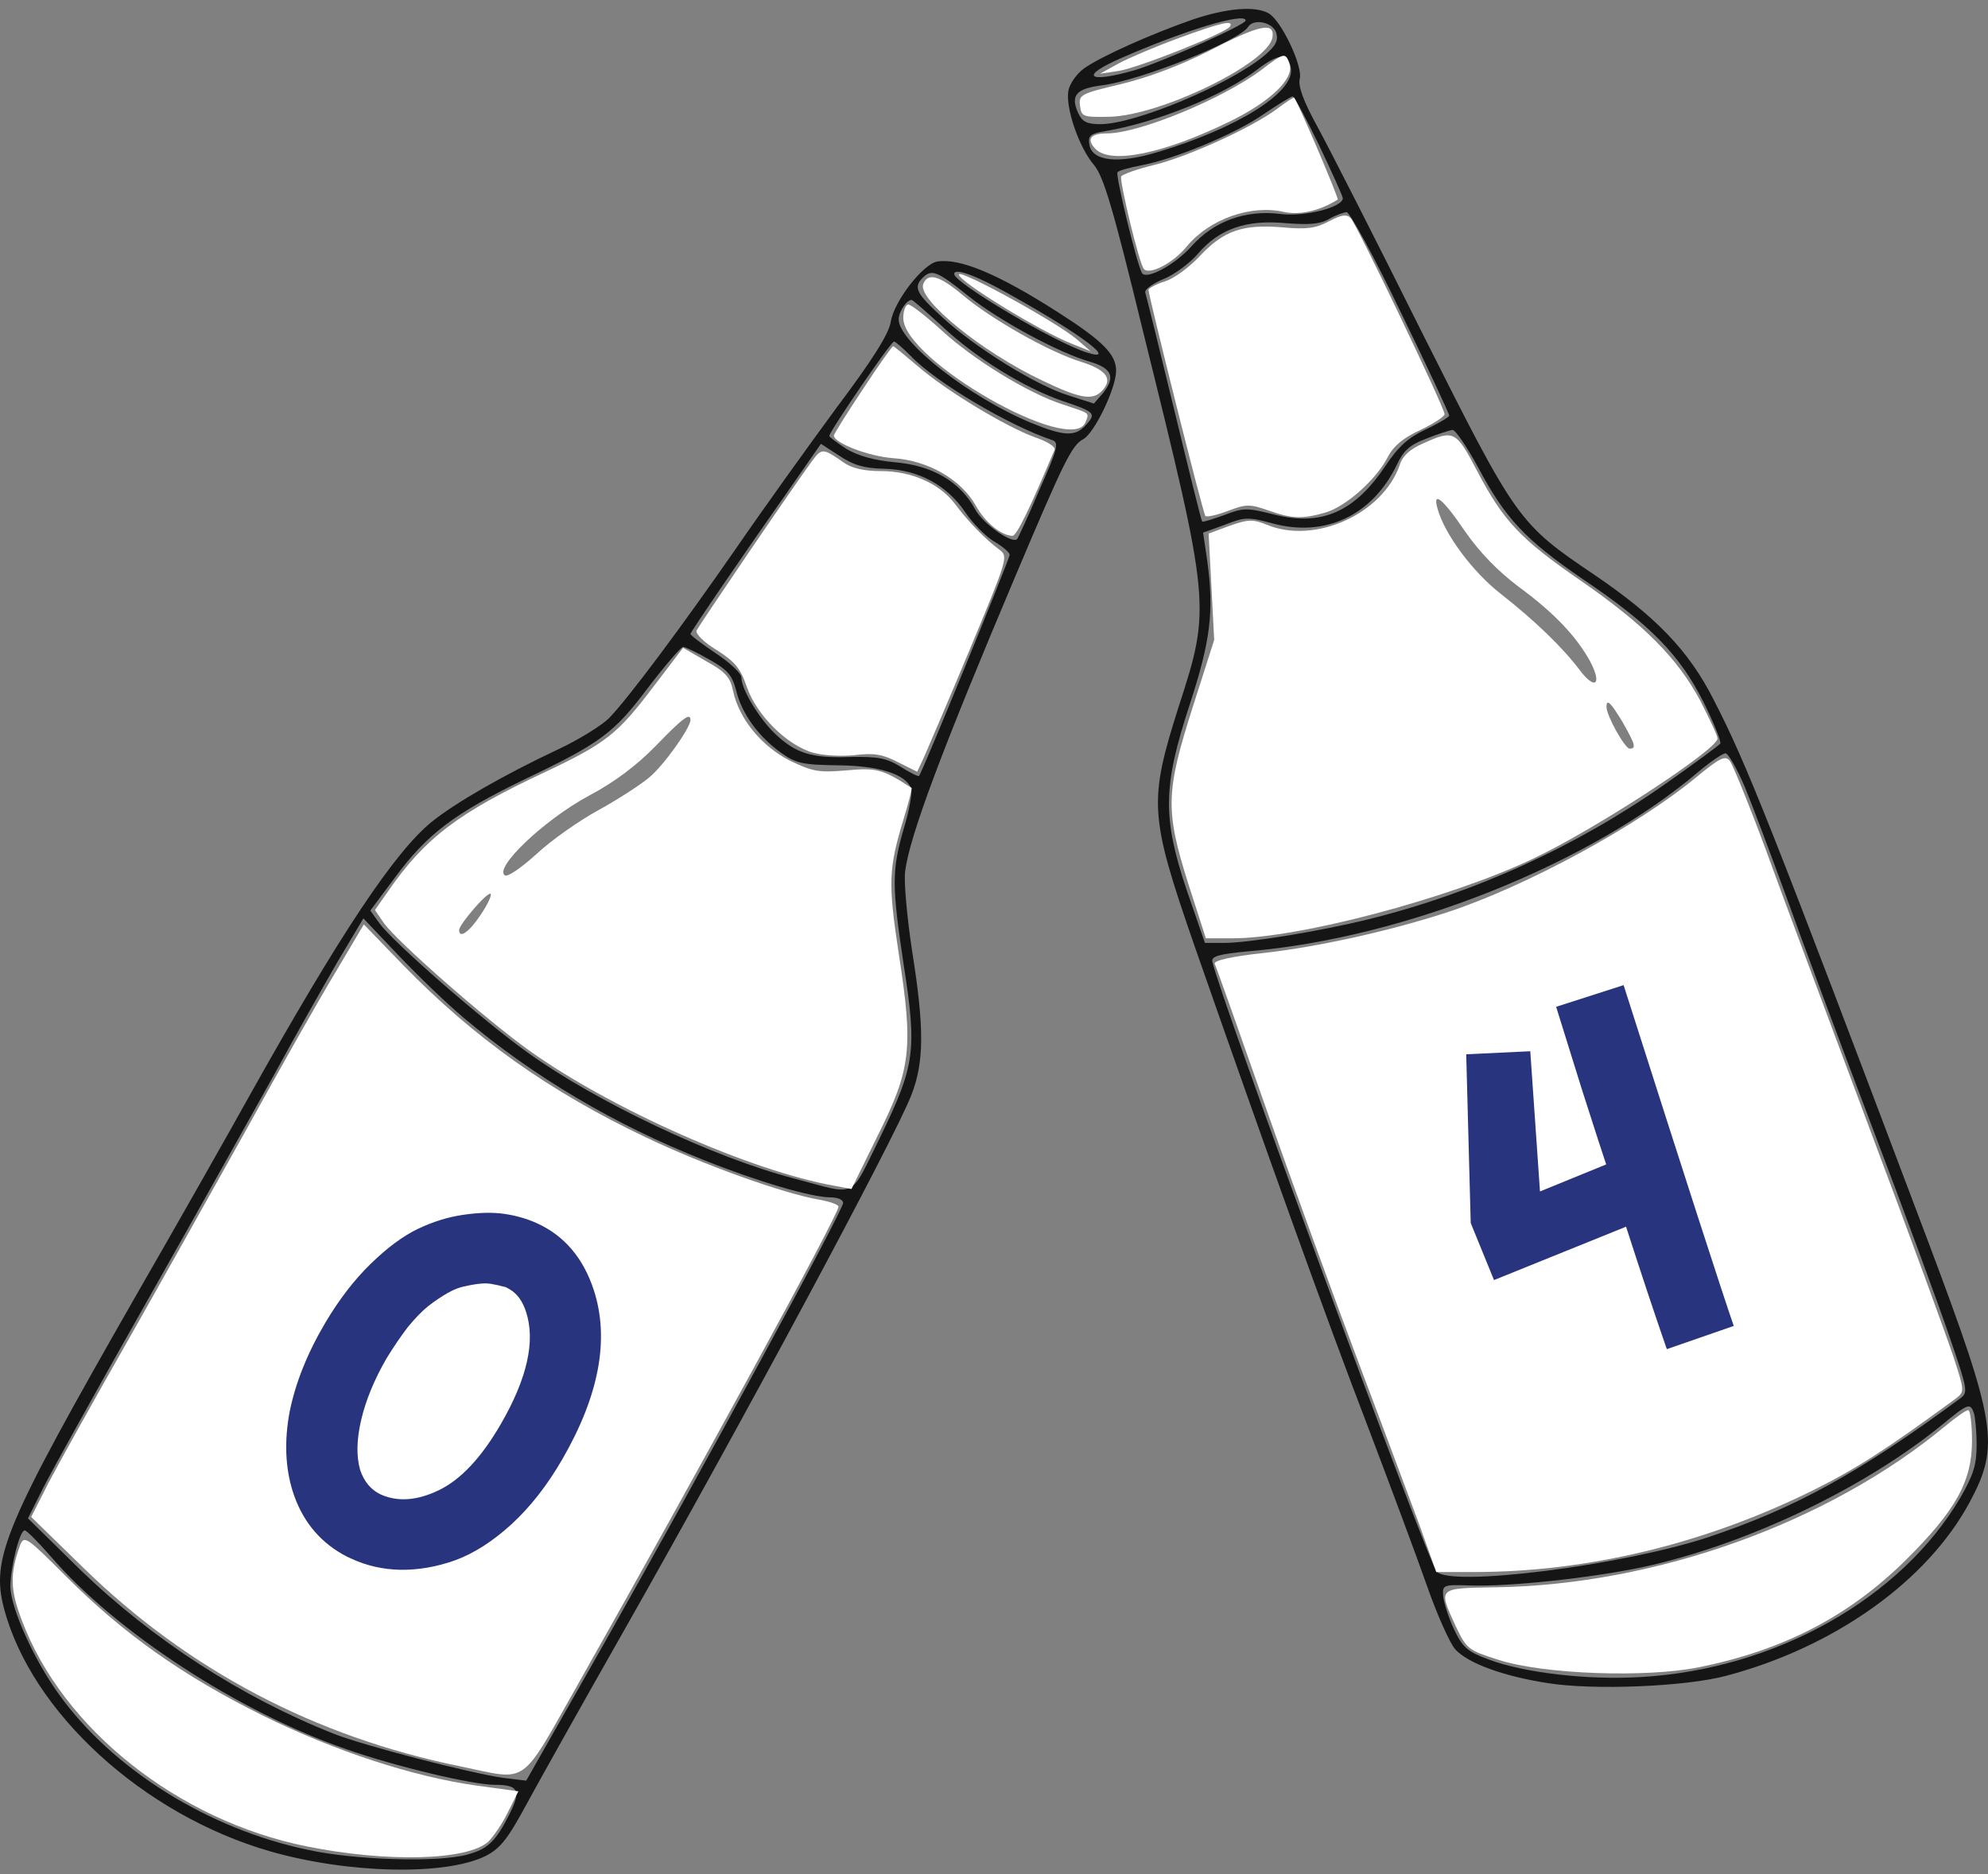 <svg width="210" height="198" viewBox="0 0 210 198" fill="none" xmlns="http://www.w3.org/2000/svg">
<rect x="0" y="0" width="210" height="198" fill="#808080" stroke="none"/>
<path d="M125.962 2.074C121.612 3.589 116.237 5.983 114.477 7.254C113.744 7.792 113.011 8.818 112.864 9.551C112.522 11.31 113.94 15.513 115.552 17.419C116.579 18.641 117.556 21.915 120.733 34.964C127.917 63.993 127.917 64.14 124.496 74.696C121.319 84.714 121.417 86.18 126.157 99.864C133.732 121.563 140.134 139.401 144.386 150.446C146.781 156.75 149.664 164.472 150.739 167.551C151.815 170.629 153.183 173.659 153.72 174.246C155.04 175.712 158.754 177.08 163.446 177.813C168.235 178.595 178.107 178.204 182.408 177.031C193.795 174.001 203.569 167.062 208.065 158.705C211.29 152.694 210.899 150.397 203.667 131.142C186.904 86.718 184.509 80.707 181.039 73.963C178.4 68.734 174.93 65.166 168.479 60.768C160.367 55.294 160.22 55.05 150.251 35.208C145.412 25.483 140.428 15.709 139.206 13.461C137.642 10.626 137.104 9.062 137.3 8.329C137.642 6.961 135.296 2.074 133.977 1.389C132.559 0.608 129.578 0.852 125.962 2.074ZM131.582 2.171C131.582 2.611 122.736 6.57 119.755 7.449C114.917 8.818 113.988 8.085 118.338 6.179C124.984 3.247 131.582 1.243 131.582 2.171ZM134.807 3.442C135.052 4.273 134.807 4.81 133.537 5.886C129.823 8.964 119.902 13.118 116.237 13.118C114.819 13.118 114.331 12.874 113.891 11.946C113.06 10.088 113.646 9.355 116.432 9.013C120.537 8.476 130.898 4.322 131.826 2.856C132.413 1.927 134.416 2.318 134.807 3.442ZM136.371 7.303C136.665 9.795 130.653 13.558 122.345 16.051C118.045 17.37 115.308 17.028 115.064 15.22C114.917 14.34 115.21 14.096 116.774 13.851C122.248 12.923 129.236 10.088 132.804 7.352C135.101 5.592 136.176 5.543 136.371 7.303ZM139.352 15.367C140.721 18.25 141.845 20.742 141.845 20.938C141.845 21.915 137.74 22.942 135.198 22.599C131.533 22.16 128.21 23.381 125.864 26.02C124.105 27.975 121.124 29.588 120.635 28.855C120.097 27.975 117.8 18.445 118.045 18.201C118.191 18.006 119.315 17.712 120.537 17.468C124.007 16.833 130.409 14.194 133.439 12.092C134.954 11.066 136.371 10.186 136.567 10.186C136.713 10.186 137.984 12.532 139.352 15.367ZM147.954 32.96C150.788 38.776 153.085 43.712 153.085 43.907C153.085 44.054 151.961 44.738 150.593 45.373C148.736 46.253 147.709 47.181 146.341 49.234C143.115 54.072 139.597 55.636 134.612 54.365C131.729 53.633 131.338 53.633 129.334 54.414C128.112 54.854 127.037 55.196 126.988 55.099C126.89 55.001 125.571 49.625 124.007 43.174C122.443 36.723 121.075 31.201 120.977 30.907C120.879 30.614 121.71 29.979 122.883 29.49C124.007 29.05 125.669 27.829 126.548 26.802C128.796 24.163 131.68 23.186 135.834 23.577C138.277 23.772 139.499 23.675 140.379 23.137C141.063 22.746 141.894 22.453 142.236 22.404C142.578 22.404 145.168 27.144 147.954 32.96ZM156.115 49.332C158.999 54.757 161.1 57.005 167.16 61.159C174.344 65.997 177.423 69.173 179.915 74.109C181.039 76.357 181.821 78.312 181.724 78.557C181.577 78.752 178.987 80.658 176.006 82.76C166.574 89.406 155.773 94.342 144.533 97.128C139.597 98.349 131.973 99.62 129.285 99.62H127.281L125.375 94.098C122.785 86.376 122.834 83.102 125.669 74.451C127.868 67.707 128.259 64.628 127.526 59.253L127.086 56.272L129.383 55.441C131.484 54.61 131.875 54.61 134.416 55.294C139.988 56.809 144.973 54.463 147.563 49.087C148.247 47.621 148.931 46.986 150.642 46.351C151.863 45.862 153.085 45.471 153.427 45.422C153.72 45.373 154.942 47.181 156.115 49.332ZM184.314 83.15C185.144 85.154 187.099 90.383 188.712 94.782C190.276 99.18 194.381 110.176 197.802 119.168C201.223 128.161 204.888 138.13 205.963 141.307C207.869 146.878 207.918 147.122 207.039 147.758C196.434 155.577 189.641 159.34 180.404 162.419C171.363 165.4 153.183 167.697 151.766 166.036C150.69 164.667 128.845 105.338 128.063 101.575C127.966 101.037 128.747 100.793 131.924 100.5C148.491 99.082 167.991 91.263 179.475 81.489C180.697 80.463 181.919 79.632 182.261 79.583C182.554 79.583 183.483 81.196 184.314 83.15ZM208.505 149.273C208.651 149.713 208.798 151.228 208.798 152.645C208.798 154.795 208.456 155.822 207.088 158.216C200.832 168.87 187.588 176.347 173.367 177.178C167.698 177.52 161.002 176.738 157.239 175.321C154.991 174.49 154.502 174.05 153.574 172.096C152.987 170.825 152.499 169.261 152.45 168.626C152.352 167.453 152.45 167.404 155.284 167.502C159.341 167.648 168.089 166.72 173.611 165.547C184.411 163.201 196.873 157.288 205.133 150.543C207.918 148.247 208.114 148.198 208.505 149.273Z" fill="#151515"/>
<path d="M98.985 27.633C97.47 27.927 94.44 31.836 94.098 33.986C93.903 35.257 92.192 37.994 88.331 43.125C85.35 47.182 80.61 53.779 77.824 57.836C71.96 66.29 66.339 73.816 64.336 75.869C63.554 76.651 61.11 78.166 58.911 79.192C53.193 81.88 48.111 84.812 45.618 86.816C41.708 89.993 35.99 98.545 26.363 115.747C24.359 119.364 18.935 128.943 14.292 137.006C0.461 161.197 -0.956 164.618 0.412 169.896C3.296 180.892 15.123 191.742 28.562 195.602C36.772 197.948 46.986 198.193 51.287 196.091C52.802 195.309 53.584 194.381 55.539 190.764C56.858 188.321 61.599 179.866 66.095 171.949C78.264 150.495 94.342 120.586 96.248 115.747C97.617 112.278 97.666 108.71 96.346 100.451C95.808 96.883 95.466 93.12 95.613 92.045C96.102 88.282 99.474 79.29 107.342 60.67C112.327 48.892 113.207 47.035 114.428 46.4C115.601 45.764 117.898 41.024 117.898 39.167C117.898 37.456 116.53 36.039 111.789 33.009C105.387 28.904 101.331 27.242 98.985 27.633ZM102.259 31.25C105.485 33.84 111.887 37.31 115.21 38.238C117.458 38.922 117.849 39.851 116.53 41.513L115.552 42.637L112.962 41.806C109.541 40.779 103.09 36.772 99.62 33.596C96.786 31.005 96.444 30.37 97.47 29.344C98.399 28.415 98.985 28.611 102.259 31.25ZM106.658 31.103C114.282 35.355 118.142 38.287 114.868 37.261C111.594 36.283 100.793 29.881 100.793 28.953C100.793 28.269 103.041 29.05 106.658 31.103ZM99.523 34.475C103.041 37.798 108.222 40.975 112.18 42.343C115.65 43.516 115.846 43.663 114.722 44.885C113.597 46.155 112.425 46.106 108.955 44.689C102.455 42.001 94.929 36.137 94.929 33.742C94.929 32.96 95.76 31.689 96.297 31.689C96.444 31.689 97.861 32.96 99.523 34.475ZM96.199 37.603C98.838 40.389 106.609 44.982 111.154 46.497C111.887 46.742 111.74 47.377 109.786 51.776C108.613 54.561 107.537 56.858 107.44 56.956C106.902 57.493 103.774 55.294 102.992 53.779C101.429 50.896 98.496 49.185 94.587 48.843C92.388 48.648 90.628 48.159 89.406 47.426C88.429 46.791 87.598 46.155 87.598 46.058C87.598 45.618 94.098 36.088 94.44 36.088C94.587 36.088 95.369 36.772 96.199 37.603ZM93.414 49.527C97.03 49.625 100.011 51.238 101.966 54.121C102.748 55.294 104.117 56.663 104.996 57.2C105.925 57.738 106.658 58.373 106.658 58.617C106.658 59.008 97.421 81.636 97.079 81.978C97.03 82.075 96.102 81.636 95.124 81C93.609 80.072 92.73 79.925 89.797 79.974C85.692 80.121 84.031 79.583 81.831 77.481C80.121 75.82 78.313 72.79 78.313 71.568C78.313 71.128 77.091 70.004 75.625 69.027C74.159 68.049 72.937 67.121 72.937 66.974C72.937 66.779 78.264 58.959 83.591 51.385L86.719 46.888L88.673 48.159C90.139 49.136 91.263 49.478 93.414 49.527ZM74.892 69.662C76.895 70.786 77.335 71.324 77.775 72.985C78.362 75.429 80.17 77.873 82.516 79.534C84.079 80.658 84.812 80.805 88.527 80.854C92.876 80.903 95.662 81.782 96.248 83.297C96.395 83.688 96.053 85.643 95.466 87.549C94.196 91.947 94.196 93.56 95.466 101.966C96.884 111.007 96.639 112.571 93.023 120.048C89.651 126.841 90.726 126.304 83.835 124.495C75.38 122.296 63.016 116.432 55.734 111.202C50.847 107.684 41.562 99.571 40.096 97.567L39.118 96.199L41.708 92.729C45.129 88.087 48.013 85.936 55.343 82.369C63.554 78.459 64.873 77.433 68.538 72.546C70.298 70.249 71.911 68.392 72.155 68.343C72.35 68.343 73.621 68.929 74.892 69.662ZM48.99 107.537C56.321 113.744 65.02 118.875 74.305 122.541C80.023 124.837 85.741 126.499 87.696 126.499C88.478 126.499 89.064 126.743 89.064 127.086C89.064 127.867 74.11 155.431 63.993 173.317L55.588 188.125L53.144 187.832C49.723 187.343 38.532 184.46 35.306 183.189C25.532 179.328 16.1 173.22 8.476 165.84L2.954 160.415L4.518 157.288C5.397 155.528 10.333 146.634 15.514 137.495C20.694 128.356 26.705 117.556 28.953 113.548C31.152 109.492 34.182 104.165 35.648 101.624L38.385 97.03L42.099 100.94C44.152 103.09 47.231 106.071 48.99 107.537ZM5.348 164.423C12.19 172.389 25.239 180.892 36.577 184.802C41.708 186.61 49.919 188.565 52.264 188.565C54.757 188.565 55.05 189.152 53.877 191.546C52.362 194.576 51.531 195.358 49.332 195.945C46.302 196.775 37.603 196.531 32.618 195.456C22.013 193.257 11.848 186.903 6.179 178.938C3.54 175.272 1.146 169.896 1.097 167.648C1.097 165.596 2.074 161.686 2.612 161.686C2.807 161.686 4.029 162.908 5.348 164.423Z" fill="#151515"/>
<path d="M124.496 4.028C122.101 4.908 119.217 6.13 118.142 6.716L116.188 7.792L118.142 7.498C120.293 7.156 129.48 3.491 129.92 2.807C130.36 2.074 129.041 2.367 124.496 4.028Z" fill="white"/>
<path d="M127.672 5.397C124.789 6.863 121.319 8.183 118.485 8.867C114.184 9.893 113.94 9.991 114.086 11.164C114.233 12.337 114.379 12.386 117.165 12.337C122.541 12.239 134.026 6.668 134.416 3.931C134.661 2.269 133.048 2.611 127.672 5.397Z" fill="white"/>
<path d="M133.293 7.352C129.187 10.431 120.342 14.096 116.921 14.096C115.161 14.096 114.722 14.731 115.748 15.758C117.361 17.37 122.932 16.246 129.92 12.825C134.123 10.773 136.714 8.329 136.225 6.814C135.834 5.495 135.638 5.543 133.293 7.352Z" fill="white"/>
<path d="M134.954 11.457C132.462 13.363 125.669 16.491 121.954 17.419C120.097 17.859 118.533 18.446 118.436 18.641C118.24 19.13 120.342 27.878 120.83 28.415C121.417 29.099 123.958 27.78 125.375 26.02C127.77 23.137 132.168 21.573 135.687 22.404C137.349 22.746 139.45 22.258 141.307 21.085C141.454 20.987 137.153 10.871 136.713 10.333C136.664 10.235 135.883 10.773 134.954 11.457Z" fill="white"/>
<path d="M140.378 23.382C139.01 24.115 138.033 24.261 135.443 24.017C131.289 23.675 129.285 24.359 126.792 26.998C125.668 28.22 124.007 29.442 123.029 29.735C122.101 30.028 121.319 30.468 121.319 30.614C121.368 31.445 127.086 54.268 127.33 54.512C127.477 54.659 128.552 54.415 129.725 53.975C131.631 53.242 132.022 53.242 133.976 53.926C136.469 54.806 137.544 54.854 139.939 54.17C142.089 53.584 145.363 50.7 146.585 48.306C147.22 47.084 148.247 46.253 150.055 45.422C151.472 44.738 152.596 44.005 152.596 43.761C152.596 43.077 143.311 23.675 142.675 23.04C142.236 22.6 141.698 22.697 140.378 23.382Z" fill="white"/>
<path d="M150.348 46.84C148.98 47.426 148.149 48.159 147.856 49.136C146.048 54.317 138.864 57.542 133.83 55.441C132.364 54.854 131.875 54.854 129.92 55.538L127.672 56.369L127.966 61.989L128.259 67.61L126.011 74.647C123.127 83.688 123.078 85.594 125.522 93.365L127.379 99.131H130.214C137.104 99.131 152.89 94.977 161.735 90.823C168.333 87.744 181.43 79.192 181.43 78.019C181.43 77.726 180.599 75.966 179.622 74.061C177.227 69.564 173.709 65.997 166.916 61.305C160.611 56.956 158.803 55.05 156.017 49.723C153.818 45.52 153.574 45.373 150.348 46.84ZM154.747 56.125C156.311 58.373 158.217 60.328 160.416 61.989C164.228 64.775 166.574 67.316 167.991 69.907C169.261 72.35 168.48 72.936 166.867 70.786C165.059 68.392 162.126 65.557 158.51 62.722C155.578 60.426 152.645 56.516 151.863 53.779C151.277 51.776 152.401 52.655 154.747 56.125ZM171.412 76.309C172.731 78.654 172.878 79.094 172.145 79.094C171.656 79.094 169.701 75.624 169.701 74.696C169.701 73.767 170.141 74.207 171.412 76.309Z" fill="white"/>
<path d="M179.231 82.075C172.976 87.256 161.198 93.658 152.841 96.395C146.683 98.398 139.108 100.06 133.39 100.695C130.165 101.037 128.21 101.477 128.308 101.819C128.454 102.064 130.898 109.003 133.781 117.214C136.665 125.424 141.112 137.593 143.653 144.337C146.194 151.032 149.029 158.705 150.006 161.295L151.717 166.084H155.724C167.747 166.084 180.062 163.103 191.449 157.483C195.994 155.235 199.268 153.134 206.599 147.758C207.527 147.025 207.527 146.976 206.403 143.506C205.768 141.551 201.81 130.702 197.558 119.413C193.355 108.124 188.37 94.88 186.611 89.993C184.802 85.105 183.043 80.805 182.75 80.414C182.261 79.778 181.724 80.023 179.231 82.075Z" fill="white"/>
<path d="M205.573 150.592C193.257 160.855 174.931 167.453 157.972 167.697C151.815 167.795 151.912 167.746 153.77 171.802C154.942 174.246 155.089 174.344 158.315 175.37C163.055 176.885 173.807 177.276 179.427 176.152C188.419 174.344 195.261 170.776 201.272 164.863C206.599 159.585 208.31 156.506 208.31 152.205C208.31 150.446 208.114 148.98 207.919 148.98C207.674 148.98 206.648 149.713 205.573 150.592Z" fill="white"/>
<path d="M101.282 29.002C101.282 29.735 109.884 35.013 113.256 36.332L115.21 37.114L113.744 35.844C111.545 33.986 101.282 28.366 101.282 29.002Z" fill="white"/>
<path d="M97.519 30.028C96.933 31.64 103.677 37.163 110.079 40.193C113.94 42.05 115.357 42.343 116.334 41.366C117.605 40.095 116.97 39.118 114.233 38.238C110.861 37.212 104.752 33.742 101.722 31.201C99.23 29.099 98.008 28.757 97.519 30.028Z" fill="white"/>
<path d="M95.418 33.596C95.418 38.043 113.255 48.257 114.673 44.592C115.064 43.565 115.21 43.712 112.278 42.734C108.613 41.562 102.748 37.945 99.425 34.866C97.812 33.4 96.248 32.178 95.955 32.178C95.662 32.178 95.418 32.814 95.418 33.596Z" fill="white"/>
<path d="M91.117 41.171C89.455 43.663 88.087 45.862 88.087 46.009C88.087 46.791 91.703 48.208 94.342 48.404C98.057 48.648 101.526 50.651 103.09 53.437C104.068 55.197 105.729 56.565 106.951 56.614C107.391 56.614 108.808 53.681 111.398 47.524C111.496 47.182 110.616 46.644 109.346 46.204C106.316 45.129 99.914 41.268 96.933 38.678C95.613 37.554 94.44 36.577 94.342 36.577C94.245 36.577 92.778 38.629 91.117 41.171Z" fill="white"/>
<path d="M85.79 48.696C83.737 51.482 73.816 66.094 73.572 66.632C73.474 66.974 74.403 67.903 75.722 68.685C77.628 69.906 78.215 70.591 78.899 72.594C79.925 75.575 83.2 78.801 85.936 79.534C86.963 79.827 88.918 79.925 90.286 79.778C92.29 79.534 93.218 79.68 94.831 80.511L96.883 81.538L97.617 79.974C98.007 79.094 100.207 73.963 102.455 68.587C106.462 58.959 106.511 58.813 105.582 58.08C104.165 57.053 102.21 55.05 100.842 53.193C99.229 51.091 96.297 49.772 93.072 49.772C91.312 49.772 89.993 49.478 89.162 48.892C86.914 47.328 86.816 47.328 85.79 48.696Z" fill="white"/>
<path d="M69.027 72.545C65.215 77.579 64.042 78.508 57.543 81.587C48.453 85.838 44.885 88.526 40.975 94.195L39.607 96.15L40.584 97.567C42.002 99.522 51.287 107.684 55.93 111.007C64.629 117.213 79.339 123.713 88.136 125.277L89.944 125.619L92.73 119.95C96.248 112.913 96.493 110.762 94.929 100.695C93.805 93.267 93.854 91.8 95.466 86.474C96.004 84.763 96.346 83.297 96.297 83.248C93.218 81.244 92.583 81.098 89.406 81.391C86.523 81.635 85.888 81.538 83.444 80.365C80.463 78.85 78.068 75.966 77.433 72.985C77.14 71.568 76.651 70.981 74.599 69.858L72.155 68.44L69.027 72.545ZM72.937 76.064C72.937 76.895 70.102 80.902 68.538 82.173C67.659 82.906 65.264 84.47 63.212 85.594C61.159 86.718 58.227 88.77 56.663 90.237C55.099 91.654 53.633 92.68 53.34 92.485C52.118 91.752 57.396 86.669 62.185 84.079C64.971 82.613 67.317 80.805 69.272 78.801C72.106 75.869 72.937 75.233 72.937 76.064ZM50.749 96.688C49.577 98.447 48.501 99.229 48.501 98.251C48.501 97.665 51.531 94.146 51.825 94.439C51.971 94.586 51.483 95.612 50.749 96.688Z" fill="white"/>
<path d="M35.453 102.699C33.791 105.435 29.588 112.864 26.119 119.168C22.6 125.472 16.882 135.686 13.363 141.893C9.845 148.051 6.13 154.746 5.104 156.701L3.296 160.269L8.916 165.742C19.912 176.445 33.254 183.482 48.599 186.61C55.979 188.125 54.806 188.956 61.208 177.667C73.279 156.31 88.576 128.356 88.576 127.476C88.576 127.281 87.647 126.939 86.523 126.743C82.809 126.108 74.305 123.078 68.196 120.146C58.031 115.307 50.114 109.687 42.588 101.966L38.434 97.665L35.453 102.699Z" fill="white"/>
<path d="M2.123 163.25C1.048 166.231 1.048 167.941 2.318 171.216C6.619 182.652 18.788 192.328 32.374 195.065C40.829 196.775 49.332 196.58 51.58 194.576C52.069 194.087 53.046 192.719 53.633 191.497L54.757 189.249L50.456 188.663C43.663 187.734 35.355 184.997 27.731 181.234C19.276 177.031 13.021 172.584 7.108 166.671C2.807 162.37 2.563 162.175 2.123 163.25Z" fill="white"/>
<path d="M62.735 136.326C64.401 141.486 63.29 147.432 59.403 154.165C57.817 156.912 56.024 159.205 54.025 161.043C52.045 162.848 50.063 164.115 48.078 164.845C46.113 165.542 44.178 165.876 42.273 165.848C40.421 165.807 38.686 165.408 37.068 164.652C36.747 164.512 36.436 164.354 36.135 164.18C33.589 162.71 31.85 160.5 30.918 157.551C30.133 155.043 30.023 152.255 30.588 149.187C31.206 146.104 32.47 142.948 34.38 139.718C35.844 137.259 37.442 135.189 39.172 133.508C40.901 131.826 42.543 130.608 44.096 129.852C45.702 129.082 47.309 128.581 48.917 128.348C50.578 128.101 52.027 128.067 53.264 128.245C54.501 128.423 55.651 128.752 56.714 129.232C59.616 130.55 61.623 132.914 62.735 136.326ZM40.178 157.872C41.983 158.691 44.028 158.554 46.312 157.461C48.648 156.353 50.851 154.007 52.921 150.423C55.686 145.633 56.572 141.7 55.578 138.625C55.214 137.477 54.63 136.671 53.826 136.207C53.759 136.168 53.675 136.12 53.575 136.062C53.441 135.984 53.271 135.931 53.065 135.901C52.878 135.838 52.561 135.767 52.116 135.688C51.723 135.595 51.291 135.569 50.821 135.61C50.35 135.652 49.808 135.74 49.193 135.877C48.598 135.98 47.968 136.219 47.304 136.595C46.641 136.971 45.945 137.441 45.218 138.004C44.544 138.552 43.824 139.298 43.056 140.239C42.323 141.2 41.582 142.291 40.833 143.511C39.537 145.755 38.644 147.92 38.155 150.005C37.666 152.09 37.63 153.855 38.045 155.301C38.457 156.521 39.168 157.379 40.178 157.872Z" fill="#29347F"/>
<path d="M164.38 106.369L171.508 104.08C178.022 124.502 181.9 136.503 183.143 140.084L176.072 142.538C174.804 138.884 173.369 134.571 171.766 129.6C163.112 133.095 158.462 134.974 157.817 135.239L155.358 129.214L154.882 111.385L161.649 111.063L162.675 125.877C167.19 124.023 169.521 123.071 169.667 123.02C169.439 122.362 168.574 119.694 167.074 115.015C165.609 110.324 164.711 107.442 164.38 106.369Z" fill="#29347F"/>
</svg>
